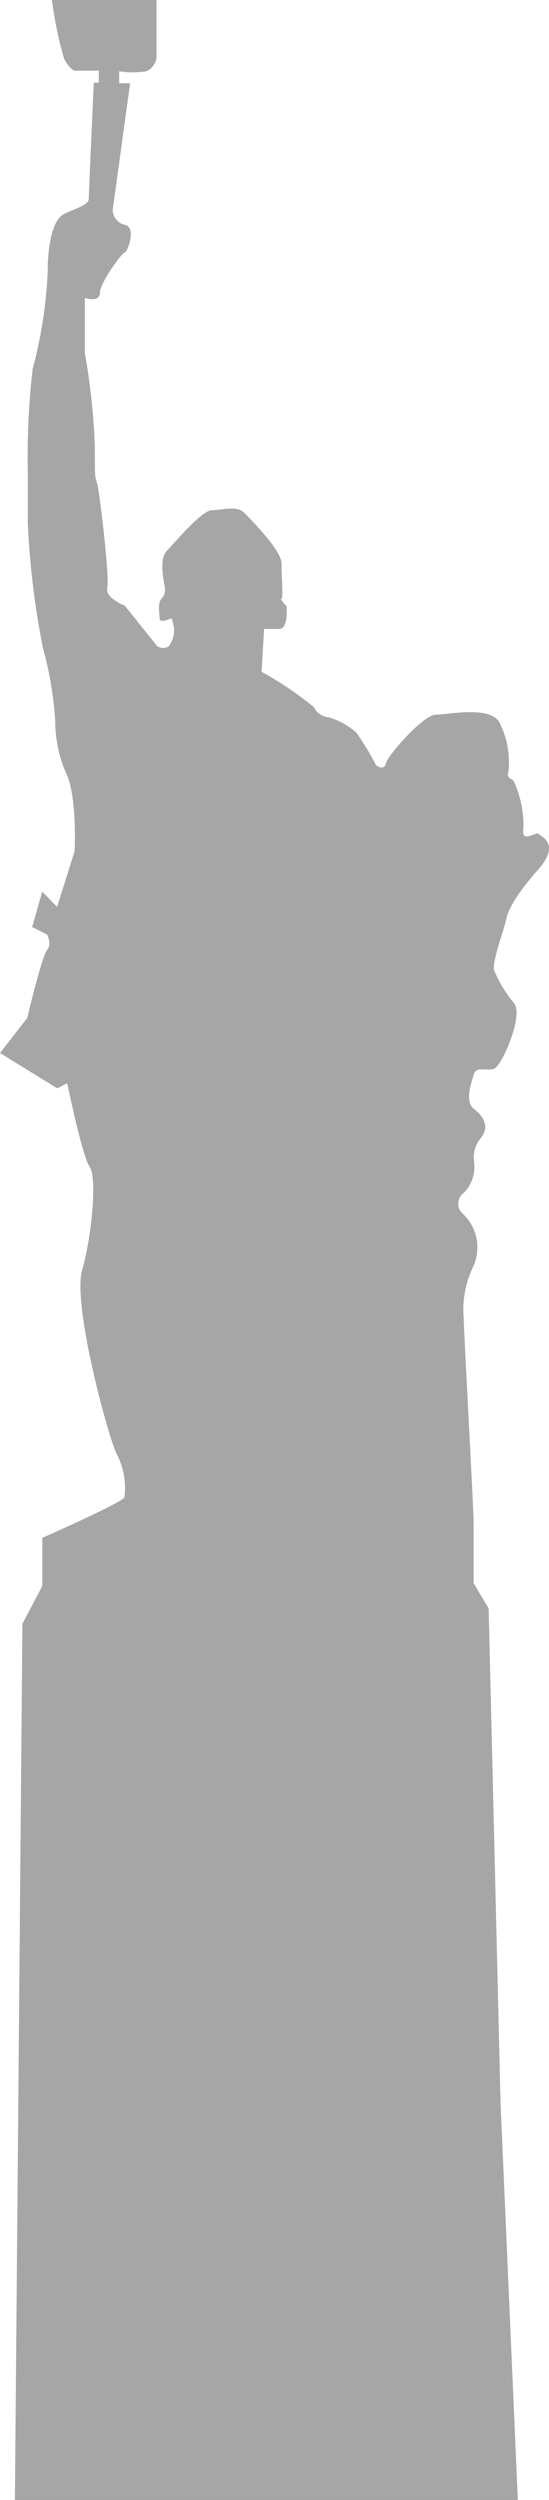 <svg width="62" height="282" viewBox="0 0 62 282" fill="none" xmlns="http://www.w3.org/2000/svg">
<g style="mix-blend-mode:soft-light">
<path d="M2.53 183.164L1.682 282H58.481L56.53 237.26L55.184 181.429L53.488 178.582V171.803C53.488 170.095 52.371 150.111 52.371 148.755C52.183 146.696 52.57 144.625 53.488 142.776C53.923 141.765 54.026 140.64 53.785 139.565C53.542 138.49 52.967 137.521 52.142 136.797C51.995 136.636 51.885 136.445 51.819 136.237C51.753 136.029 51.733 135.809 51.76 135.592C51.787 135.376 51.86 135.167 51.975 134.982C52.09 134.797 52.243 134.639 52.425 134.519C52.853 134.071 53.176 133.531 53.37 132.939C53.563 132.348 53.622 131.72 53.542 131.103C53.463 130.595 53.498 130.075 53.645 129.582C53.792 129.09 54.046 128.636 54.39 128.256C55.238 127.117 54.672 125.965 53.542 125.11C52.411 124.256 53.273 121.979 53.542 121.124C53.811 120.27 54.955 120.84 55.803 120.555C56.651 120.27 59.168 114.576 58.051 113.153C57.118 112.042 56.36 110.793 55.803 109.451C55.52 108.597 56.92 104.896 57.149 103.757C57.378 102.618 58.279 100.91 60.81 98.049C63.34 95.189 61.093 94.348 60.81 94.063C60.527 93.779 58.831 95.202 59.114 93.494C59.173 91.623 58.79 89.764 57.997 88.071C57.714 87.786 57.149 87.786 57.432 86.932C57.606 85.155 57.294 83.364 56.53 81.753C55.695 79.475 50.635 80.614 49.221 80.614C47.808 80.614 43.837 85.169 43.609 86.037C43.38 86.905 42.761 86.512 42.478 86.322C41.815 85.037 41.064 83.8 40.23 82.621C39.33 81.838 38.275 81.256 37.135 80.912C36.779 80.89 36.436 80.773 36.14 80.573C35.844 80.373 35.607 80.097 35.452 79.773C33.613 78.259 31.634 76.924 29.544 75.787L29.826 70.947H31.509C32.41 70.947 32.451 69.226 32.357 68.371C32.074 68.087 31.562 67.517 31.791 67.517C32.02 67.517 31.791 64.955 31.791 63.531C31.791 62.108 28.426 58.691 27.578 57.837C26.73 56.983 25.048 57.552 23.918 57.552C22.787 57.552 19.705 61.254 18.857 62.108C18.009 62.962 18.399 65.05 18.587 66.094C18.654 66.326 18.663 66.571 18.614 66.807C18.564 67.043 18.458 67.264 18.305 67.45C17.74 68.019 18.022 69.158 18.022 69.727C18.022 70.297 18.951 69.917 19.368 69.727C19.5 70.101 19.595 70.487 19.651 70.88C19.698 71.59 19.498 72.295 19.085 72.873C18.89 73.016 18.654 73.093 18.413 73.093C18.171 73.093 17.935 73.016 17.74 72.873L14.079 68.304C13.338 68.019 11.885 67.233 12.114 66.311C12.396 65.172 11.279 55.776 10.996 54.638C10.714 53.499 10.714 54.353 10.714 50.367C10.579 46.829 10.201 43.304 9.583 39.819V33.609C10.148 33.799 11.279 33.949 11.279 33.04C11.279 31.901 13.796 28.485 14.079 28.485C14.361 28.485 15.492 25.638 14.079 25.353C13.695 25.264 13.354 25.046 13.109 24.736C12.864 24.426 12.732 24.041 12.733 23.645L14.698 9.395H13.46V8.04C14.48 8.202 15.521 8.202 16.542 8.04C16.826 7.906 17.076 7.708 17.272 7.461C17.468 7.214 17.605 6.925 17.672 6.616V0H5.868C6.146 2.215 6.596 4.404 7.214 6.548C7.456 7.118 7.847 7.61 8.345 7.972H11.158V9.328H10.593C10.404 13.395 10.027 21.747 10.027 22.438C10.027 23.129 8.345 23.577 7.214 24.146C6.084 24.716 5.384 27.115 5.384 30.762C5.21 34.429 4.641 38.066 3.688 41.609C3.252 45.393 3.068 49.202 3.136 53.011V58.989C3.349 63.68 3.911 68.348 4.818 72.954C5.563 75.651 6.036 78.418 6.232 81.211C6.221 83.372 6.681 85.51 7.578 87.474C8.479 89.521 8.52 94.023 8.426 96.016L6.447 102.293L4.765 100.585L3.634 104.57L5.33 105.425C5.518 105.804 5.774 106.672 5.33 107.133C4.886 107.594 3.634 112.448 3.082 114.82L0 118.779L6.461 122.765L7.591 122.195C8.156 124.907 9.449 130.683 10.121 131.605C10.97 132.743 10.404 139.292 9.274 143.278C8.143 147.264 12.369 162.652 13.217 164.075C13.972 165.568 14.262 167.254 14.052 168.915C13.836 169.376 7.78 172.142 4.778 173.471V178.894L2.53 183.164Z" fill="black" fill-opacity="0.35"/>
</g>
</svg>
